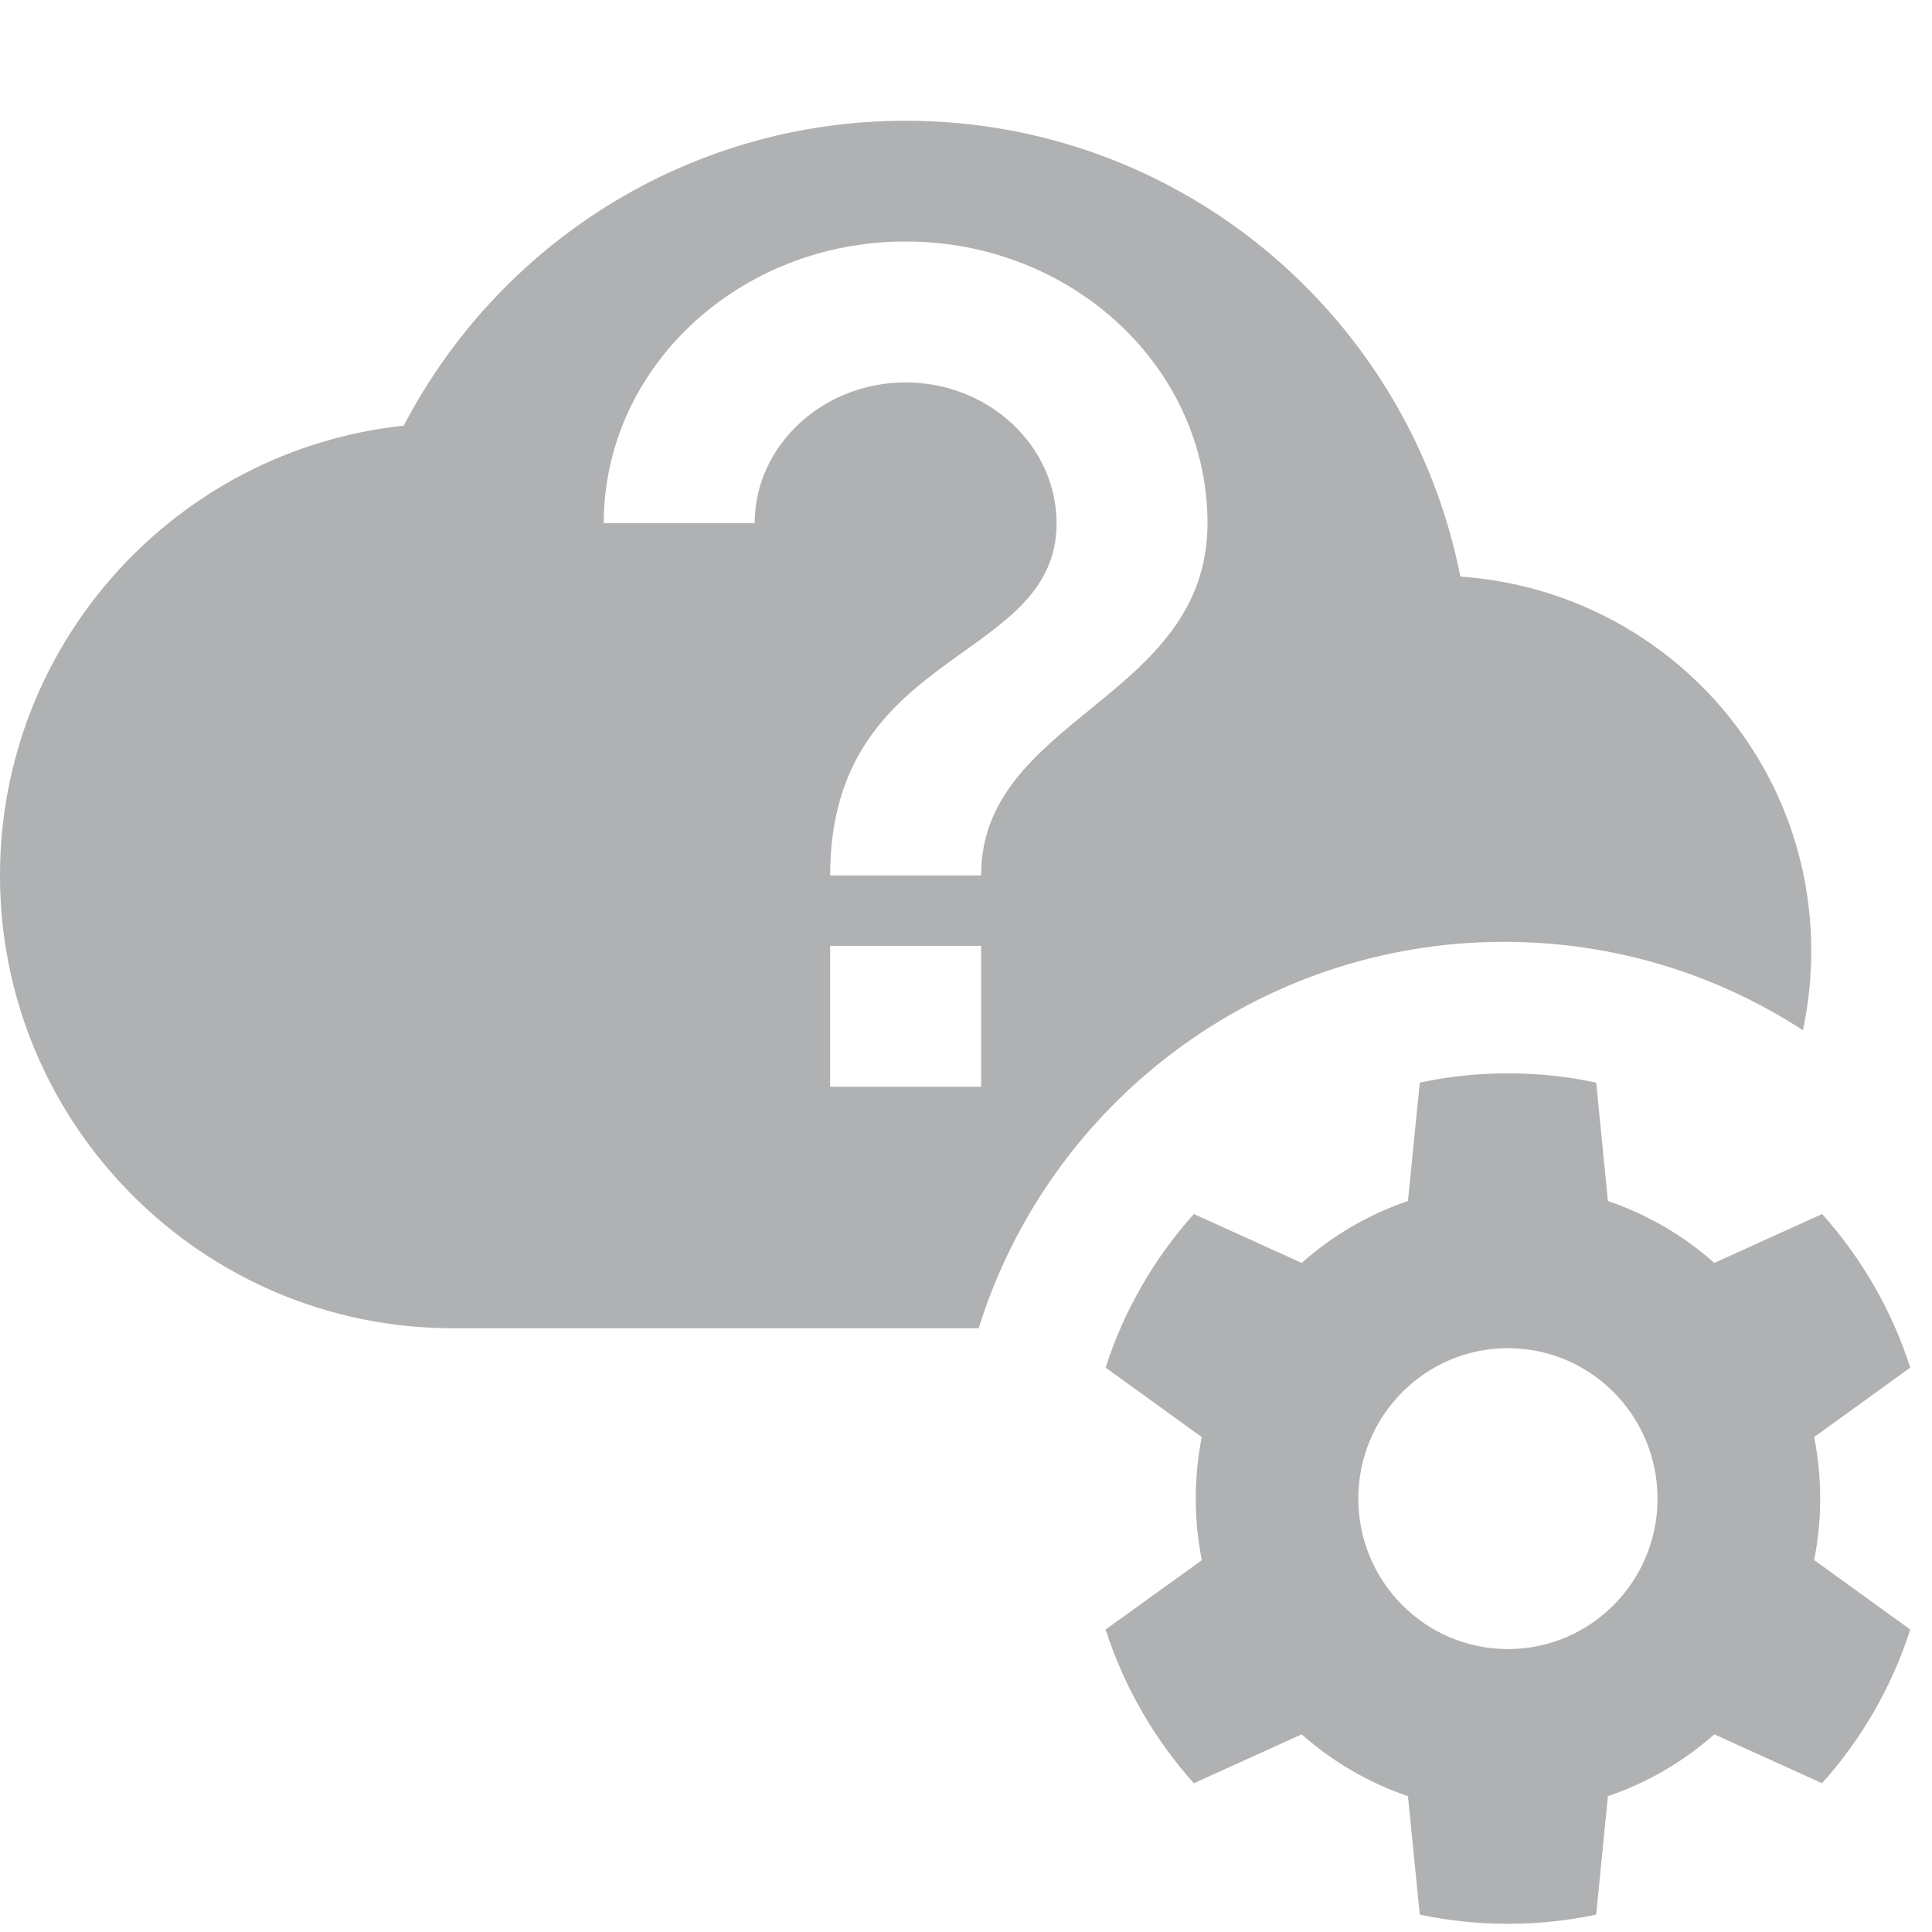 <svg width="16" height="16" viewBox="0 0 16 16" fill="none" xmlns="http://www.w3.org/2000/svg">
<path fill-rule="evenodd" clip-rule="evenodd" d="M7.5 1C9.775 1 11.669 2.619 12.094 4.775C13.719 4.888 15 6.225 15 7.875C15 8.1 14.976 8.32 14.931 8.532C14.218 8.068 13.368 7.8 12.456 7.8C10.412 7.8 8.682 9.146 8.105 11L3.75 11C1.681 11 0 9.319 0 7.25C0 5.319 1.462 3.725 3.344 3.525C4.125 2.025 5.694 1 7.5 1ZM8.125 7.833H6.875V9H8.125V7.833ZM7.5 2C6.119 2 5 3.044 5 4.333H6.25C6.25 3.692 6.812 3.167 7.5 3.167C8.188 3.167 8.75 3.692 8.75 4.333C8.75 5.5 6.875 5.354 6.875 7.25H8.125C8.125 5.938 10 5.792 10 4.333C10 3.044 8.881 2 7.5 2Z" fill="#AFB1B3"/>
<path fill-rule="evenodd" clip-rule="evenodd" d="M12.488 8.889C12.739 8.889 12.983 8.915 13.219 8.966L13.316 9.946C13.644 10.058 13.943 10.233 14.197 10.459L15.09 10.054C15.416 10.418 15.667 10.85 15.82 11.326L15.024 11.901C15.057 12.066 15.074 12.236 15.074 12.411C15.074 12.585 15.057 12.755 15.024 12.92L15.82 13.495C15.667 13.972 15.415 14.405 15.089 14.768L14.197 14.363C13.943 14.588 13.644 14.764 13.316 14.875L13.219 15.856C12.983 15.906 12.739 15.932 12.488 15.932C12.238 15.932 11.993 15.906 11.758 15.856L11.66 14.875C11.332 14.764 11.034 14.588 10.78 14.363L9.887 14.768C9.561 14.405 9.31 13.972 9.156 13.495L9.953 12.921C9.92 12.756 9.903 12.585 9.903 12.411C9.903 12.236 9.92 12.066 9.952 11.901L9.156 11.326C9.309 10.85 9.561 10.418 9.887 10.054L10.78 10.459C11.034 10.233 11.332 10.058 11.66 9.946L11.758 8.966C11.993 8.915 12.238 8.889 12.488 8.889ZM12.488 11.165C11.804 11.165 11.249 11.723 11.249 12.411C11.249 13.099 11.804 13.657 12.488 13.657C13.172 13.657 13.727 13.099 13.727 12.411C13.727 11.723 13.172 11.165 12.488 11.165Z" fill="#AFB1B3"/>
</svg>
